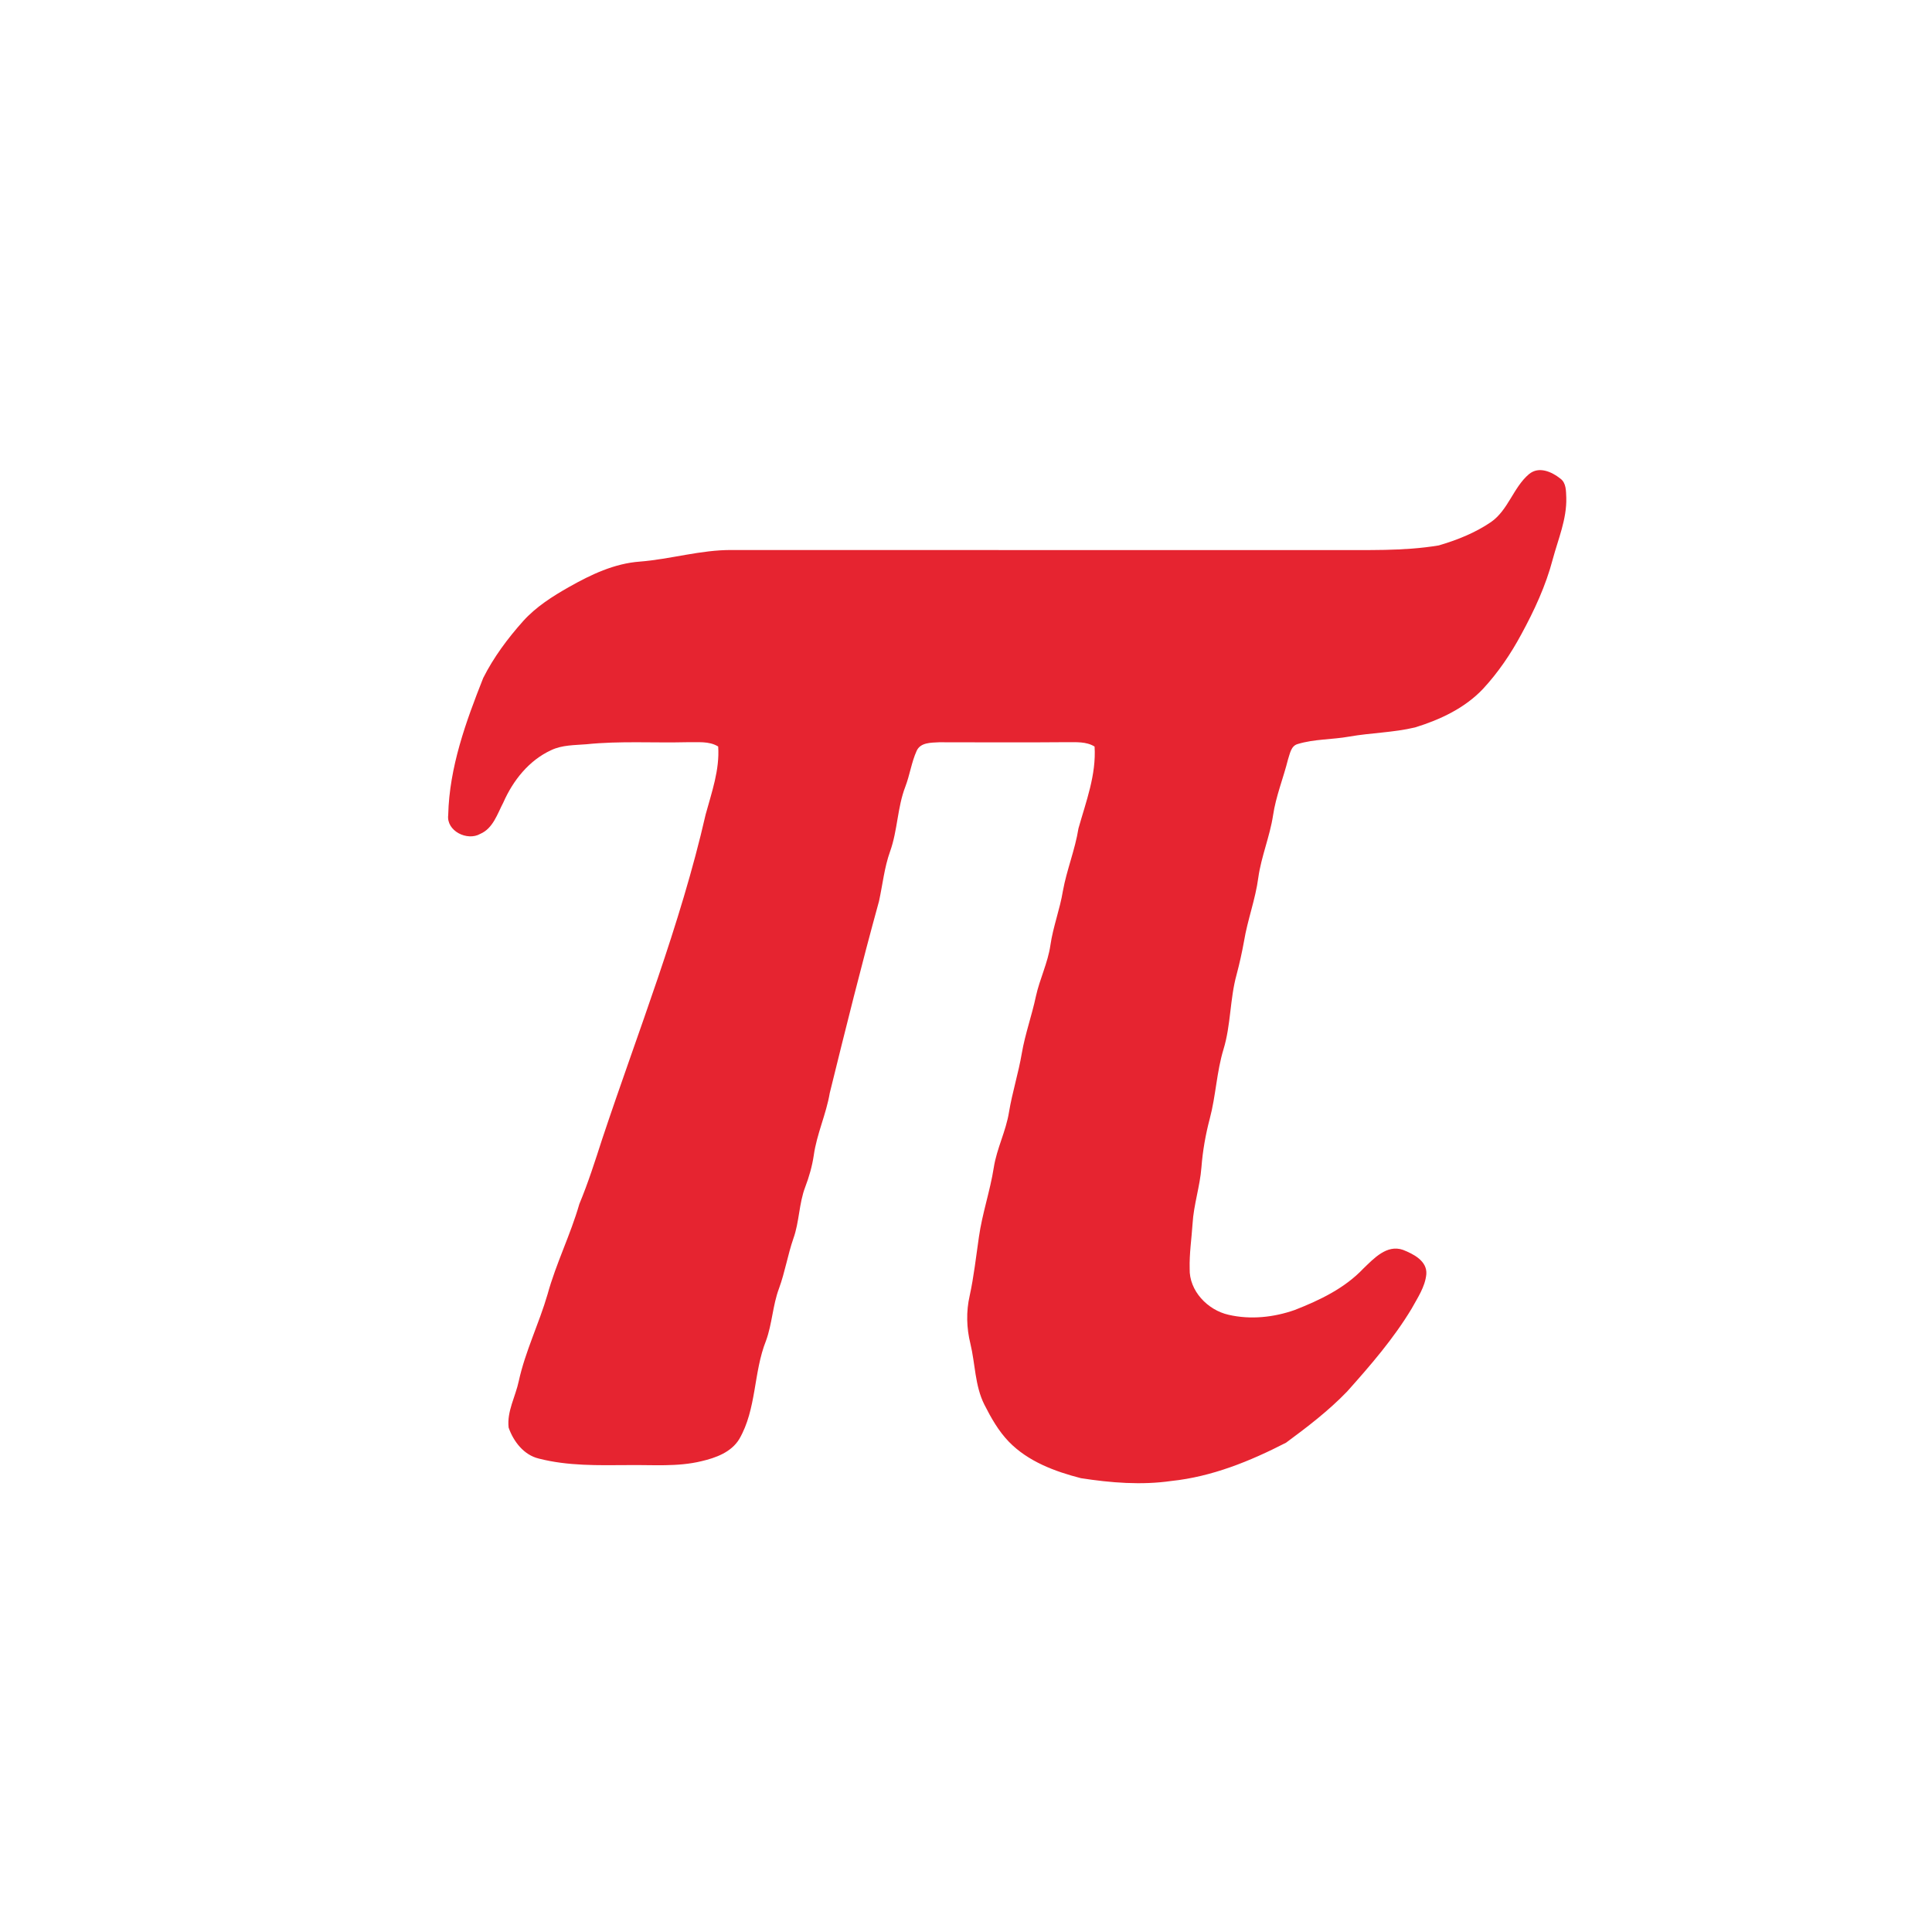 <?xml version="1.0" standalone="no"?><!DOCTYPE svg PUBLIC "-//W3C//DTD SVG 1.1//EN" "http://www.w3.org/Graphics/SVG/1.1/DTD/svg11.dtd"><svg t="1537073138817" class="icon" style="" viewBox="0 0 1024 1024" version="1.1" xmlns="http://www.w3.org/2000/svg" p-id="3468" xmlns:xlink="http://www.w3.org/1999/xlink" width="200" height="200"><defs><style type="text/css"></style></defs><path d="M810.429 251.293c5.153-4.335 12.050-1.258 16.607 2.387 3.142 2.293 2.969 6.601 3.127 10.086 0.313 11.359-4.289 21.917-7.181 32.679-3.662 13.966-9.789 27.166-16.686 39.811-5.563 10.354-12.222 20.156-20.203 28.797-9.662 10.257-22.764 16.386-36.041 20.485-11.484 2.75-23.394 2.844-35.004 4.885-9.050 1.618-18.446 1.242-27.274 3.942-3.551 0.99-4.069 5.153-5.090 8.106-2.481 9.945-6.427 19.495-7.935 29.677-1.713 11.232-6.252 21.791-7.824 33.039-1.508 11.437-5.673 22.265-7.557 33.621-1.069 5.956-2.387 11.846-3.929 17.692-3.613 12.992-3.002 26.74-6.959 39.655-3.646 12.001-4.054 24.666-7.275 36.763-2.233 8.435-3.74 17.062-4.414 25.765-0.77 10.134-4.131 19.86-4.714 30.006-0.517 7.87-1.727 15.726-1.525 23.66-0.361 11.799 9.537 22.058 20.66 24.525 11.578 2.672 23.898 1.366 35.050-2.562 13.213-5.169 26.443-11.484 36.338-21.948 5.577-5.326 12.412-12.883 21.006-9.916 5.531 2.183 12.899 5.891 12.38 12.899-0.643 6.723-4.603 12.46-7.776 18.241-9.597 15.962-21.852 30.117-34.219 43.959-9.773 10.15-21.051 18.774-32.365 27.117-19.026 9.789-39.291 18.036-60.771 20.283-15.93 2.293-32.114 0.973-47.935-1.477-13.84-3.551-28.013-8.844-38.177-19.293-5.515-5.702-9.458-12.678-13.009-19.701-5.059-10.070-4.809-21.617-7.417-32.365-2.043-8.279-2.277-16.967-0.377-25.294 2.246-10.245 3.362-20.675 4.885-31.028 1.744-12.507 5.956-24.493 7.903-36.953 1.571-10.102 6.458-19.293 8.060-29.364 1.744-10.51 5.012-20.675 6.788-31.17 1.761-10.257 5.326-20.063 7.477-30.227 2.011-9.191 6.333-17.737 7.683-27.086 1.414-9.773 5.042-19.042 6.628-28.767 2.043-11.232 6.458-21.852 8.247-33.134 3.991-14.187 9.49-28.391 8.548-43.394-4.447-2.764-9.773-2.26-14.735-2.325-22.56 0.205-45.107 0.063-67.651 0.047-4.211 0.236-9.927 0.017-11.94 4.589-2.717 6.032-3.599 12.695-5.956 18.885-4.272 11.061-4.1 23.19-8.091 34.343-3.065 8.531-3.958 17.581-5.876 26.395-9.301 33.746-17.737 67.698-26.112 101.68-1.901 11.265-6.897 21.744-8.484 33.072-0.849 5.734-2.451 11.312-4.509 16.732-3.378 8.814-3.11 18.522-6.316 27.399-2.986 8.657-4.431 17.753-7.588 26.364-3.362 8.972-3.613 18.742-6.897 27.746-6.723 16.842-4.917 36.167-14.187 52.144-4.272 6.976-12.412 9.916-19.985 11.689-12.756 3.11-25.955 1.885-38.947 2.075-15.805 0.095-31.878 0.517-47.29-3.457-7.95-1.885-13.434-9.066-16.009-16.419-0.973-8.578 3.646-16.433 5.373-24.62 3.472-15.868 10.763-30.511 15.27-46.047 4.493-16.354 12.176-31.563 16.842-47.84 4.682-11.248 8.373-22.86 12.113-34.439 19.010-57.092 41.399-113.244 54.832-172.035 3.205-11.766 7.477-23.614 6.645-36.010-4.917-3.033-10.871-2.119-16.354-2.277-17.833 0.441-35.71-0.738-53.497 1.085-6.269 0.517-12.851 0.347-18.665 3.127-11.766 5.39-20.22 16.073-25.341 27.697-3.188 6.063-5.437 13.762-12.27 16.686-6.85 3.942-18.036-1.508-16.967-10.023 0.597-25.279 9.347-49.378 18.555-72.617 5.547-11.028 13.009-21.006 21.21-30.196 6.833-7.557 15.523-13.087 24.32-18.053 11.595-6.567 23.99-12.46 37.488-13.434 16.354-1.287 32.255-6.252 48.736-6.143 105.782 0.063 211.579 0 317.36 0.031 19.119-0.141 38.414 0.706 57.36-2.468 9.693-2.844 19.34-6.676 27.713-12.412 9.143-6.41 11.782-18.317 20.11-25.389z" fill="#e62430" p-id="3469"></path></svg>